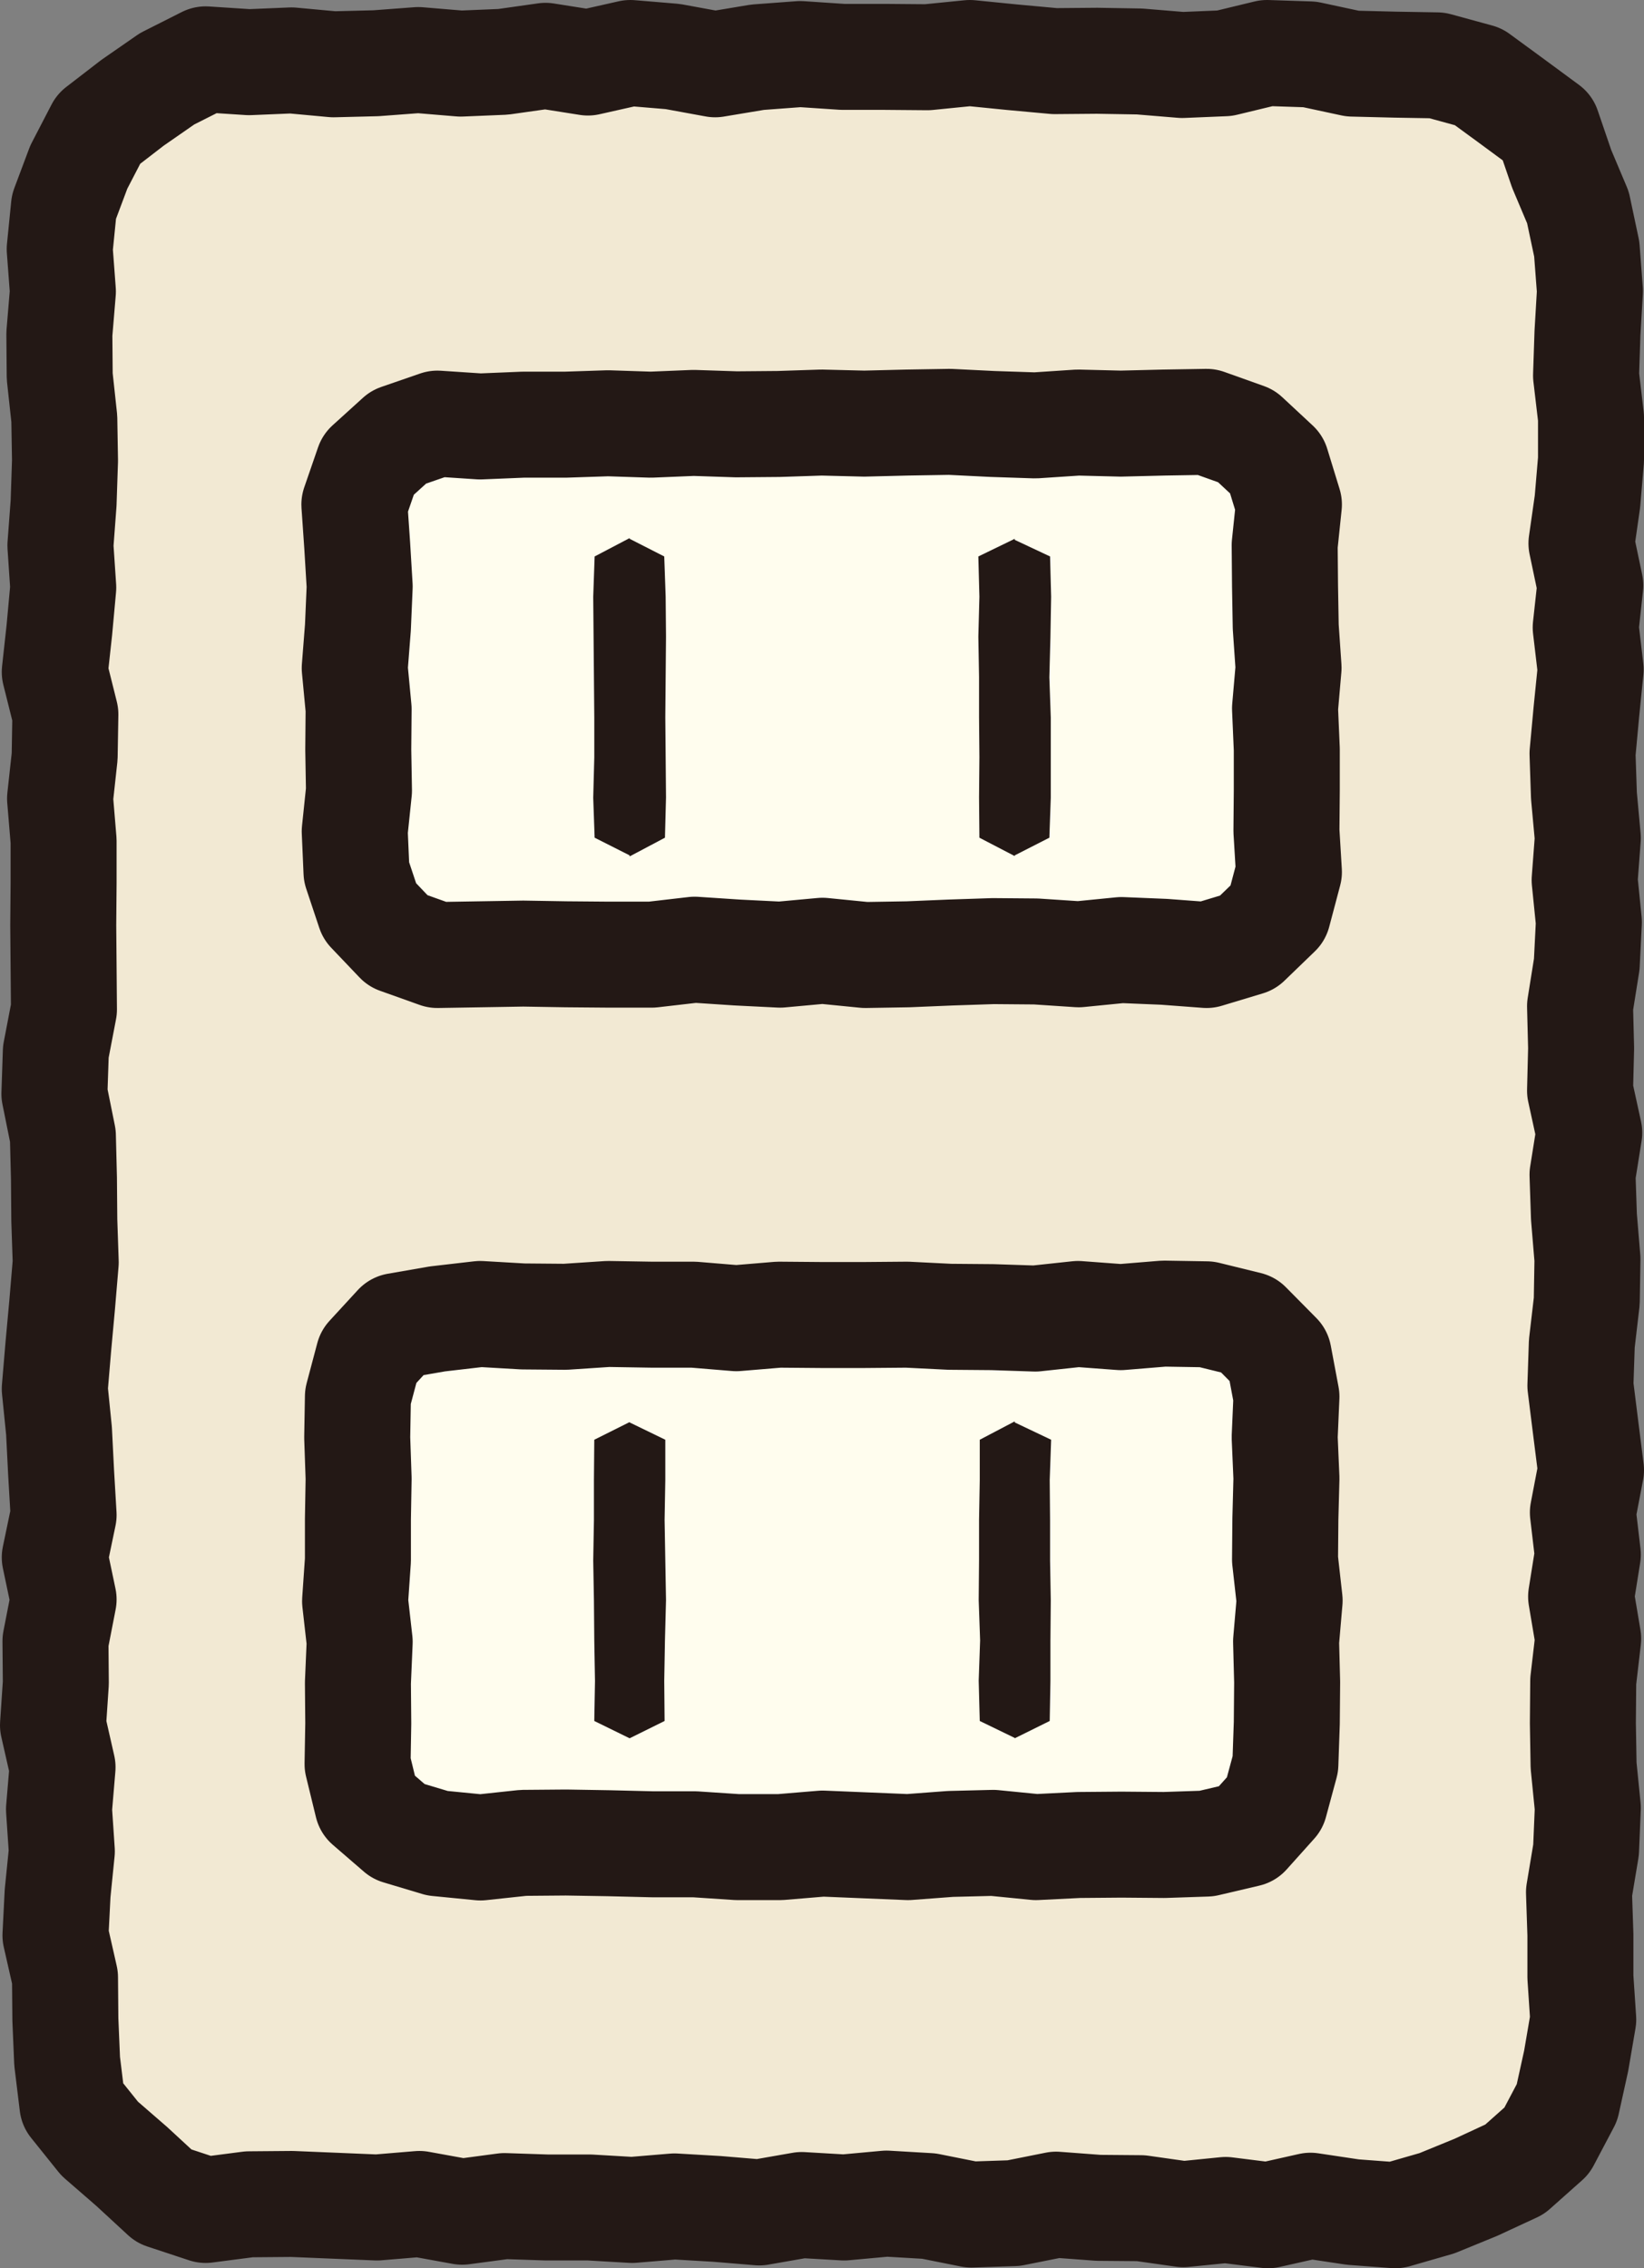 <?xml version="1.0" encoding="UTF-8"?>
<svg id="_レイヤー_2" data-name="レイヤー 2" xmlns="http://www.w3.org/2000/svg" viewBox="0 0 46.53 64.2">
  <rect x="0" y="0" width="46.53" height="64.2" fill="#808080" stroke="none"/>
  <defs>
    <style>
      .cls-1 {
        fill: #231815;
      }

      .cls-1, .cls-2, .cls-3 {
        stroke-width: 0px;
      }

      .cls-2 {
        fill: #fffdee;
      }

      .cls-4 {
        fill: none;
        stroke: #231815;
        stroke-linecap: round;
        stroke-linejoin: round;
        stroke-width: 3px;
      }

      .cls-3 {
        fill: #f2e9d3;
      }
    </style>
  </defs>
  <g id="design">
    <g>
      <g>
        <polygon class="cls-3" points="39.49 62.7 38.29 62.61 37.09 62.43 35.89 62.7 34.69 62.55 33.49 62.67 32.29 62.5 31.09 62.49 29.89 62.4 28.69 62.64 27.49 62.68 26.29 62.44 25.09 62.37 23.89 62.48 22.69 62.41 21.49 62.62 20.29 62.52 19.09 62.45 17.89 62.55 16.69 62.48 15.48 62.48 14.28 62.44 13.08 62.6 11.87 62.38 10.67 62.48 9.47 62.43 8.26 62.38 7.05 62.39 5.82 62.55 4.64 62.16 3.73 61.32 2.82 60.53 2.05 59.57 1.9 58.34 1.85 57.16 1.84 55.97 1.57 54.78 1.63 53.59 1.75 52.4 1.67 51.21 1.77 50.02 1.5 48.83 1.58 47.64 1.57 46.45 1.8 45.27 1.55 44.08 1.8 42.88 1.73 41.69 1.67 40.5 1.55 39.31 1.65 38.12 1.76 36.92 1.86 35.73 1.82 34.54 1.81 33.35 1.78 32.15 1.54 30.96 1.58 29.77 1.81 28.57 1.8 27.38 1.79 26.19 1.8 24.99 1.8 23.8 1.7 22.6 1.83 21.41 1.85 20.22 1.55 19.02 1.68 17.83 1.79 16.63 1.71 15.44 1.8 14.24 1.84 13.04 1.82 11.85 1.69 10.65 1.68 9.45 1.78 8.25 1.69 7.05 1.81 5.85 2.23 4.73 2.79 3.65 3.75 2.91 4.73 2.23 5.82 1.68 7.05 1.76 8.25 1.71 9.44 1.82 10.64 1.79 11.84 1.7 13.04 1.8 14.24 1.75 15.44 1.58 16.64 1.77 17.84 1.5 19.04 1.6 20.24 1.82 21.44 1.62 22.65 1.53 23.85 1.61 25.05 1.61 26.25 1.62 27.45 1.5 28.65 1.62 29.85 1.73 31.05 1.72 32.25 1.74 33.46 1.84 34.66 1.79 35.86 1.5 37.07 1.54 38.28 1.8 39.49 1.83 40.67 1.85 41.84 2.17 42.81 2.88 43.8 3.61 44.2 4.78 44.66 5.87 44.91 7.05 45 8.24 44.93 9.43 44.89 10.63 45.03 11.82 45.03 13.01 44.93 14.19 44.76 15.38 45.01 16.57 44.88 17.76 45.02 18.95 44.9 20.14 44.79 21.33 44.83 22.52 44.94 23.72 44.85 24.91 44.97 26.1 44.91 27.29 44.72 28.48 44.75 29.67 44.72 30.87 44.98 32.06 44.79 33.25 44.83 34.44 44.93 35.64 44.91 36.83 44.77 38.03 44.73 39.22 44.88 40.42 45.03 41.61 44.8 42.81 44.94 44 44.75 45.19 44.95 46.38 44.81 47.58 44.8 48.77 44.82 49.97 44.94 51.17 44.89 52.36 44.69 53.56 44.73 54.76 44.73 55.96 44.81 57.16 44.61 58.33 44.35 59.51 43.78 60.59 42.87 61.4 41.77 61.91 40.67 62.36 39.49 62.7"/>
        <polygon class="cls-4" points="39.49 62.7 38.29 62.61 37.09 62.43 35.89 62.7 34.69 62.55 33.49 62.67 32.29 62.5 31.09 62.49 29.89 62.4 28.69 62.64 27.49 62.68 26.29 62.44 25.09 62.37 23.89 62.48 22.69 62.41 21.49 62.62 20.29 62.52 19.09 62.45 17.89 62.55 16.69 62.48 15.48 62.48 14.28 62.44 13.08 62.6 11.87 62.38 10.67 62.48 9.47 62.43 8.26 62.38 7.05 62.39 5.82 62.55 4.64 62.16 3.73 61.32 2.82 60.53 2.05 59.57 1.9 58.34 1.85 57.16 1.84 55.97 1.57 54.78 1.63 53.59 1.75 52.4 1.67 51.21 1.77 50.02 1.5 48.83 1.58 47.64 1.57 46.45 1.8 45.27 1.55 44.08 1.8 42.88 1.73 41.69 1.67 40.5 1.55 39.31 1.65 38.12 1.76 36.92 1.86 35.73 1.82 34.54 1.81 33.35 1.78 32.15 1.54 30.96 1.58 29.77 1.81 28.57 1.8 27.38 1.79 26.19 1.8 24.99 1.8 23.8 1.7 22.6 1.83 21.41 1.85 20.22 1.55 19.02 1.68 17.83 1.79 16.63 1.71 15.44 1.8 14.24 1.84 13.04 1.82 11.85 1.69 10.65 1.68 9.45 1.78 8.25 1.69 7.05 1.81 5.85 2.23 4.73 2.79 3.65 3.75 2.91 4.73 2.23 5.82 1.68 7.05 1.76 8.25 1.71 9.44 1.82 10.64 1.79 11.84 1.7 13.04 1.8 14.24 1.75 15.44 1.58 16.64 1.77 17.84 1.5 19.04 1.6 20.24 1.82 21.44 1.62 22.65 1.53 23.85 1.61 25.05 1.61 26.25 1.62 27.45 1.5 28.65 1.62 29.85 1.73 31.05 1.72 32.25 1.74 33.46 1.84 34.66 1.79 35.86 1.5 37.07 1.54 38.28 1.8 39.49 1.83 40.67 1.85 41.84 2.17 42.81 2.88 43.8 3.61 44.2 4.78 44.66 5.87 44.91 7.05 45 8.24 44.93 9.43 44.89 10.63 45.03 11.82 45.03 13.01 44.93 14.19 44.76 15.38 45.01 16.57 44.88 17.76 45.02 18.95 44.9 20.14 44.79 21.33 44.83 22.52 44.94 23.72 44.85 24.91 44.97 26.1 44.91 27.29 44.72 28.48 44.75 29.67 44.72 30.87 44.98 32.06 44.79 33.25 44.83 34.44 44.93 35.64 44.91 36.83 44.77 38.03 44.73 39.22 44.88 40.42 45.03 41.61 44.8 42.81 44.94 44 44.75 45.19 44.95 46.38 44.81 47.58 44.8 48.77 44.82 49.97 44.94 51.17 44.89 52.36 44.69 53.56 44.73 54.76 44.73 55.96 44.81 57.16 44.61 58.33 44.35 59.51 43.78 60.59 42.87 61.4 41.77 61.91 40.67 62.36 39.49 62.7"/>
      </g>
      <g>
        <g>
          <polygon class="cls-2" points="34.15 27.03 32.95 26.94 31.74 26.89 30.53 27.01 29.32 26.93 28.11 26.92 26.9 26.96 25.7 27.01 24.49 27.03 23.28 26.91 22.08 27.02 20.87 26.96 19.66 26.88 18.45 27.02 17.23 27.02 16.02 27.01 14.81 26.99 13.6 27.01 12.38 27.03 11.26 26.63 10.46 25.79 10.09 24.68 10.04 23.53 10.16 22.38 10.14 21.22 10.15 20.07 10.04 18.91 10.13 17.76 10.18 16.6 10.11 15.44 10.03 14.28 10.42 13.15 11.28 12.37 12.38 11.99 13.59 12.07 14.8 12.02 16 12.02 17.21 11.98 18.42 12.02 19.63 11.97 20.84 12.01 22.04 12 23.25 11.96 24.46 11.99 25.67 11.96 26.88 11.94 28.09 12 29.3 12.04 30.51 11.96 31.72 11.99 32.94 11.96 34.15 11.94 35.27 12.34 36.13 13.14 36.48 14.28 36.36 15.43 36.37 16.59 36.39 17.74 36.47 18.9 36.37 20.05 36.42 21.21 36.42 22.36 36.41 23.52 36.48 24.68 36.17 25.85 35.31 26.68 34.15 27.03"/>
          <polygon class="cls-4" points="34.15 27.03 32.95 26.94 31.74 26.89 30.53 27.01 29.32 26.93 28.11 26.92 26.9 26.96 25.7 27.01 24.49 27.03 23.28 26.91 22.08 27.02 20.87 26.96 19.66 26.88 18.45 27.02 17.23 27.02 16.02 27.01 14.81 26.99 13.6 27.01 12.38 27.03 11.26 26.63 10.46 25.79 10.09 24.68 10.04 23.53 10.16 22.38 10.14 21.22 10.15 20.07 10.04 18.91 10.13 17.76 10.18 16.6 10.11 15.44 10.03 14.28 10.42 13.15 11.28 12.37 12.38 11.99 13.59 12.07 14.8 12.02 16 12.02 17.21 11.98 18.42 12.02 19.63 11.97 20.84 12.01 22.04 12 23.25 11.96 24.46 11.99 25.67 11.96 26.88 11.94 28.09 12 29.3 12.04 30.51 11.96 31.72 11.99 32.94 11.96 34.15 11.94 35.27 12.34 36.13 13.14 36.48 14.28 36.36 15.43 36.37 16.59 36.39 17.74 36.47 18.9 36.37 20.05 36.42 21.21 36.42 22.36 36.41 23.52 36.48 24.68 36.17 25.85 35.31 26.68 34.15 27.03"/>
        </g>
        <polygon class="cls-1" points="28.72 24.23 28.72 24.21 29.7 23.71 29.74 22.58 29.74 21.44 29.74 20.31 29.7 19.17 29.73 18.03 29.75 16.89 29.72 15.75 28.72 15.28 28.72 15.25 27.69 15.75 27.72 16.89 27.69 18.02 27.71 19.16 27.71 20.3 27.72 21.43 27.71 22.57 27.72 23.71 28.72 24.23"/>
        <polygon class="cls-1" points="17.82 24.24 17.82 24.21 16.83 23.71 16.79 22.58 16.82 21.44 16.82 20.31 16.81 19.17 16.8 18.03 16.79 16.89 16.83 15.75 17.82 15.23 17.82 15.25 18.8 15.75 18.84 16.89 18.85 18.02 18.84 19.16 18.83 20.3 18.84 21.43 18.85 22.57 18.82 23.71 17.82 24.24"/>
        <g>
          <polygon class="cls-2" points="34.15 52.18 32.95 52.22 31.74 52.21 30.53 52.22 29.32 52.28 28.11 52.16 26.9 52.19 25.7 52.28 24.49 52.23 23.28 52.18 22.08 52.28 20.87 52.28 19.66 52.2 18.45 52.2 17.23 52.17 16.02 52.15 14.81 52.16 13.6 52.29 12.38 52.17 11.28 51.84 10.4 51.08 10.12 49.93 10.14 48.78 10.13 47.63 10.18 46.47 10.05 45.32 10.13 44.16 10.13 43 10.15 41.85 10.11 40.69 10.13 39.53 10.43 38.4 11.23 37.53 12.38 37.33 13.59 37.19 14.8 37.26 16 37.27 17.21 37.19 18.42 37.21 19.63 37.21 20.84 37.31 22.04 37.21 23.25 37.22 24.46 37.22 25.67 37.21 26.88 37.27 28.09 37.28 29.3 37.32 30.51 37.19 31.72 37.28 32.94 37.18 34.15 37.2 35.33 37.49 36.19 38.36 36.41 39.53 36.36 40.68 36.41 41.84 36.38 42.99 36.37 44.14 36.5 45.3 36.4 46.46 36.43 47.61 36.42 48.77 36.38 49.93 36.08 51.04 35.3 51.91 34.15 52.18"/>
          <polygon class="cls-4" points="34.15 52.18 32.95 52.22 31.74 52.21 30.53 52.22 29.32 52.28 28.11 52.16 26.9 52.19 25.7 52.28 24.49 52.23 23.28 52.18 22.08 52.28 20.87 52.28 19.66 52.2 18.45 52.2 17.23 52.17 16.02 52.15 14.81 52.16 13.6 52.29 12.38 52.17 11.28 51.84 10.4 51.08 10.12 49.93 10.14 48.78 10.13 47.63 10.18 46.47 10.05 45.32 10.13 44.16 10.13 43 10.15 41.85 10.11 40.69 10.13 39.53 10.43 38.4 11.23 37.53 12.38 37.33 13.59 37.19 14.8 37.26 16 37.27 17.21 37.19 18.42 37.21 19.63 37.21 20.84 37.31 22.04 37.21 23.25 37.22 24.46 37.22 25.67 37.21 26.88 37.27 28.09 37.28 29.3 37.32 30.51 37.19 31.72 37.28 32.94 37.18 34.15 37.2 35.33 37.49 36.19 38.36 36.41 39.53 36.36 40.68 36.41 41.84 36.38 42.99 36.37 44.14 36.5 45.3 36.4 46.46 36.43 47.61 36.42 48.77 36.38 49.93 36.08 51.04 35.3 51.91 34.15 52.18"/>
        </g>
        <polygon class="cls-1" points="28.72 49.19 28.72 49.2 29.71 48.71 29.73 47.58 29.73 46.44 29.74 45.3 29.72 44.17 29.72 43.03 29.71 41.89 29.75 40.75 28.72 40.26 28.72 40.23 27.73 40.75 27.73 41.89 27.71 43.02 27.71 44.16 27.7 45.29 27.74 46.43 27.7 47.57 27.73 48.71 28.72 49.19"/>
        <polygon class="cls-1" points="17.82 49.2 17.82 49.2 16.82 48.71 16.84 47.58 16.82 46.44 16.81 45.3 16.79 44.17 16.81 43.03 16.81 41.89 16.82 40.75 17.82 40.25 17.82 40.26 18.83 40.75 18.83 41.89 18.81 43.02 18.83 44.16 18.85 45.29 18.82 46.43 18.8 47.57 18.81 48.71 17.82 49.2"/>
      </g>
    </g>
  </g>
</svg>